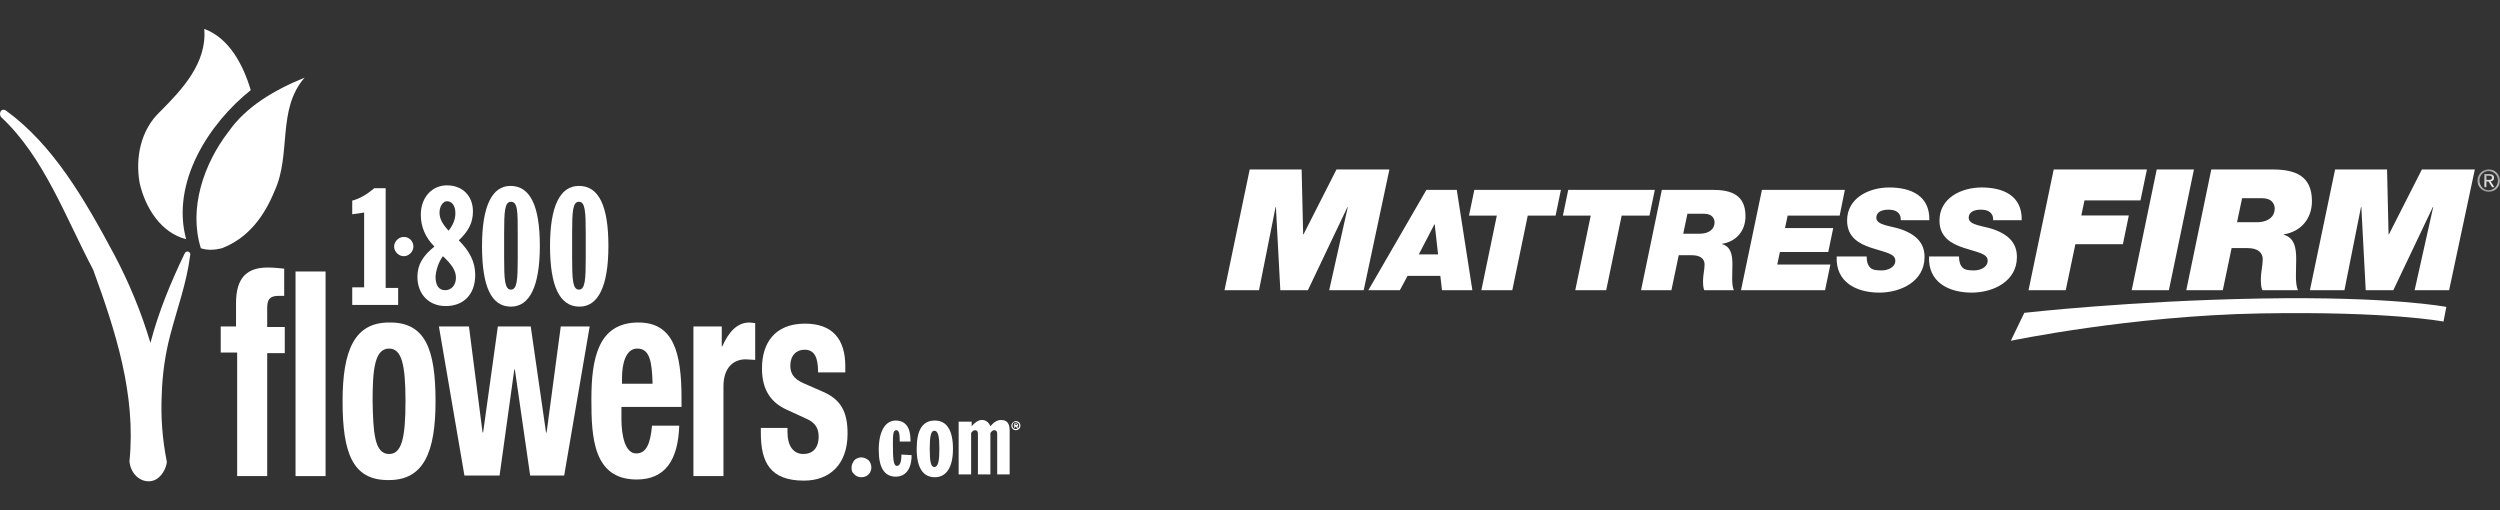 <svg width="196" height="40" viewBox="0 0 196 40" fill="none" xmlns="http://www.w3.org/2000/svg">
<rect x="0" y="0" width="196" height="40" fill="#333333" stroke="none"/>
<path d="M27.57 22.529H28.548V16.664L27.615 16.797V15.73C28.281 15.553 28.814 15.197 29.348 14.753H30.236V22.574H31.214V23.907H27.615V22.529H27.57V22.529Z" fill="white"/>
<path d="M34.724 20.085C35.391 20.707 35.746 21.196 35.746 21.774C35.746 22.351 35.391 22.751 34.902 22.751C34.413 22.751 34.147 22.396 34.147 21.685C34.191 21.152 34.369 20.574 34.724 20.085ZM35.169 18.086C34.68 17.552 34.458 17.152 34.458 16.664C34.458 16.13 34.769 15.775 35.035 15.775C35.435 15.775 35.702 16.13 35.702 16.708C35.702 17.197 35.524 17.641 35.169 18.086ZM34.058 19.33C33.169 20.041 32.725 20.752 32.725 21.685C32.725 23.062 33.613 23.995 34.946 23.995C36.324 23.995 37.257 23.107 37.257 21.552C37.257 20.529 36.813 19.685 35.968 18.841C36.724 18.13 37.079 17.463 37.079 16.575C37.079 15.375 36.279 14.531 35.035 14.531C33.88 14.531 32.991 15.464 32.991 16.841C32.991 17.774 33.347 18.619 34.058 19.33Z" fill="white"/>
<path d="M39.524 19.241C39.524 18.885 39.524 18.574 39.524 18.308C39.524 16.575 39.569 15.819 40.057 15.819C40.59 15.819 40.59 16.575 40.59 18.308C40.59 18.574 40.59 18.885 40.59 19.241C40.59 19.596 40.59 19.907 40.59 20.218C40.59 21.907 40.546 22.707 40.057 22.707C39.569 22.707 39.524 21.907 39.524 20.218C39.524 19.907 39.524 19.596 39.524 19.241ZM37.791 19.285C37.791 22.44 38.502 24.04 40.057 24.04C41.524 24.04 42.323 22.44 42.323 19.285C42.323 16.13 41.568 14.575 40.013 14.575C38.591 14.575 37.791 16.13 37.791 19.285Z" fill="white"/>
<path d="M44.855 19.241C44.855 18.885 44.855 18.574 44.855 18.308C44.855 16.575 44.9 15.819 45.388 15.819C45.877 15.819 45.922 16.575 45.922 18.308C45.922 18.574 45.922 18.885 45.922 19.241C45.922 19.596 45.922 19.907 45.922 20.218C45.922 21.907 45.877 22.707 45.388 22.707C44.9 22.707 44.855 21.907 44.855 20.218C44.855 19.907 44.855 19.596 44.855 19.241ZM43.122 19.285C43.122 22.44 43.877 24.04 45.433 24.04C46.899 24.04 47.699 22.44 47.699 19.285C47.699 16.13 46.944 14.575 45.388 14.575C43.922 14.575 43.122 16.13 43.122 19.285Z" fill="white"/>
<path d="M32.411 19.33C32.411 19.73 32.056 20.085 31.656 20.085C31.256 20.085 30.9 19.73 30.9 19.33C30.9 18.93 31.256 18.575 31.656 18.575C32.1 18.575 32.411 18.93 32.411 19.33Z" fill="white"/>
<path d="M21.525 14.975C20.725 16.93 19.481 18.663 17.393 19.463C16.86 19.597 16.282 19.641 15.749 19.463C14.771 16.353 15.971 12.842 17.926 10.31C19.303 8.355 21.481 7.066 23.88 6.088C21.703 8.577 22.858 12.087 21.525 14.975Z" fill="white"/>
<path d="M19.658 7.066C16.37 9.687 13.393 14.308 14.592 18.752C12.637 18.263 11.393 16.308 10.949 14.353C10.593 12.353 11.038 10.176 12.549 8.754C14.281 7.021 16.237 4.933 16.014 2.267C17.97 2.977 19.08 5.11 19.658 7.066Z" fill="white"/>
<path d="M18.504 27.639H17.305V25.595H18.504V23.773C18.504 21.685 19.438 20.974 20.993 20.974C21.437 20.974 21.837 21.018 22.281 21.063V23.195C22.148 23.195 21.97 23.195 21.837 23.195C21.171 23.195 20.948 23.462 20.948 24.129V25.639H22.326V27.684H20.948V37.326H18.593V27.639H18.504Z" fill="white"/>
<path d="M23.17 21.285H25.525V37.326H23.17V21.285Z" fill="white"/>
<path d="M30.502 25.284C33.346 25.24 34.146 27.373 34.146 31.461C34.146 35.46 33.212 37.637 30.502 37.637C27.658 37.682 26.858 35.549 26.858 31.461C26.858 27.462 27.791 25.284 30.502 25.284ZM30.502 35.593C31.48 35.593 31.791 34.394 31.791 31.461C31.791 28.528 31.48 27.328 30.502 27.328C29.347 27.328 29.213 29.061 29.213 31.461C29.258 33.86 29.347 35.593 30.502 35.593Z" fill="white"/>
<path d="M34.411 25.595H36.766L37.833 33.905H37.877L39.032 25.595H41.609L42.809 33.905H42.854L43.964 25.595H46.231L44.231 37.282H41.565L40.365 28.972H40.321L39.166 37.282H36.411L34.411 25.595Z" fill="white"/>
<path d="M48.72 31.905V32.838C48.72 34.215 49.031 35.549 49.876 35.549C50.675 35.549 50.986 34.793 51.12 33.371H53.253C53.164 36.082 52.142 37.593 49.92 37.593C46.499 37.593 46.365 34.26 46.365 31.327C46.365 28.172 46.854 25.284 50.053 25.284C52.808 25.284 53.431 27.639 53.431 31.238V31.905H48.72ZM51.164 30.127C51.12 28.35 50.942 27.328 49.965 27.328C49.031 27.328 48.765 28.572 48.765 29.639V30.083H51.164V30.127Z" fill="white"/>
<path d="M54.319 25.595H56.586V27.15H56.63C57.119 26.04 57.785 25.284 58.763 25.284C58.896 25.284 59.074 25.329 59.207 25.329V28.217C58.985 28.217 58.718 28.172 58.452 28.172C57.608 28.172 56.719 28.706 56.719 30.305V37.326H54.364V25.595H54.319Z" fill="white"/>
<path d="M61.739 33.505V33.905C61.739 34.927 62.183 35.593 62.983 35.593C63.694 35.593 64.183 35.149 64.183 34.216C64.183 33.46 63.783 33.105 63.338 32.883L61.694 32.127C60.406 31.549 59.739 30.527 59.739 28.883C59.739 26.928 60.717 25.373 63.116 25.373C65.249 25.373 66.271 26.573 66.271 28.706V29.194H64.138C64.138 28.039 63.872 27.417 63.072 27.417C62.45 27.417 61.961 27.861 61.961 28.661C61.961 29.239 62.183 29.683 62.983 30.039L64.405 30.661C65.916 31.283 66.449 32.26 66.449 33.993C66.449 36.437 65.027 37.681 63.028 37.681C60.361 37.681 59.65 36.215 59.65 33.949V33.549H61.739V33.505Z" fill="white"/>
<path d="M66.76 36.659C66.76 36.437 66.849 36.259 66.982 36.081C67.115 35.948 67.337 35.859 67.515 35.859C67.737 35.859 67.915 35.948 68.093 36.081C68.226 36.215 68.315 36.437 68.315 36.659C68.315 36.881 68.226 37.059 68.093 37.192C67.96 37.326 67.782 37.415 67.515 37.415C67.293 37.415 67.115 37.326 66.982 37.192C66.804 37.059 66.76 36.881 66.76 36.659Z" fill="white"/>
<path d="M70.226 37.37C69.337 37.37 68.893 36.659 68.893 35.281C68.893 33.77 69.426 32.971 70.226 32.971C70.981 32.971 71.381 33.504 71.381 34.481C71.381 34.526 71.381 34.57 71.381 34.615H70.537C70.537 34.526 70.537 34.481 70.537 34.437C70.537 33.948 70.448 33.726 70.27 33.726C70.004 33.726 70.004 34.126 70.004 34.881C70.004 35.992 70.048 36.526 70.315 36.526C70.537 36.526 70.67 36.259 70.67 35.681V35.637L71.47 35.681C71.47 36.792 70.981 37.37 70.226 37.37Z" fill="white"/>
<path d="M73.247 33.77C73.558 33.77 73.647 34.215 73.647 35.193C73.647 36.126 73.558 36.614 73.247 36.614C72.98 36.614 72.891 36.17 72.891 35.193C72.891 34.215 72.98 33.77 73.247 33.77ZM71.869 35.193C71.869 36.659 72.358 37.414 73.291 37.414C74.18 37.414 74.713 36.659 74.713 35.193C74.713 33.726 74.224 32.971 73.291 32.971C72.314 32.971 71.869 33.726 71.869 35.193Z" fill="white"/>
<path d="M75.203 33.06H76.18V33.415C76.447 33.104 76.714 32.926 76.98 32.926C77.291 32.926 77.513 33.104 77.647 33.415C77.913 33.104 78.18 32.926 78.491 32.926C78.935 32.926 79.157 33.193 79.157 33.726V37.192H78.18V33.993C78.18 33.815 78.091 33.726 77.958 33.726C77.825 33.726 77.736 33.815 77.647 33.948V37.192H76.669V33.993C76.669 33.815 76.58 33.726 76.447 33.726C76.314 33.726 76.225 33.815 76.136 33.948V37.192H75.158V33.06H75.203Z" fill="white"/>
<path d="M14.771 19.73C14.638 19.685 14.504 19.774 14.46 19.907C13.393 22.129 12.416 24.485 11.794 26.884C11.083 24.484 10.105 22.129 8.95 19.952C6.639 15.642 4.195 11.376 0.463 8.665C0.33 8.577 0.152 8.577 0.063 8.71C-0.026 8.843 -0.026 9.065 0.107 9.199C3.44 12.309 5.129 17.019 7.306 21.152C9.039 25.906 10.683 30.927 10.15 36.171C10.238 37.148 10.994 37.815 11.794 37.726C12.149 37.682 12.416 37.504 12.638 37.237C12.86 36.971 13.038 36.615 13.082 36.215C12.727 34.438 12.594 32.66 12.682 30.927C12.727 29.372 12.949 27.772 13.349 26.262C13.882 24.218 14.638 22.174 14.904 20.041C14.949 19.907 14.904 19.774 14.771 19.73Z" fill="white"/>
<path d="M80.001 33.372C80.001 33.594 79.823 33.727 79.645 33.727C79.423 33.727 79.29 33.549 79.29 33.372C79.29 33.194 79.468 33.016 79.645 33.016C79.823 33.016 80.001 33.15 80.001 33.372ZM79.379 33.372C79.379 33.549 79.512 33.638 79.645 33.638C79.779 33.638 79.912 33.505 79.912 33.372C79.912 33.194 79.779 33.105 79.645 33.105C79.468 33.061 79.379 33.194 79.379 33.372ZM79.601 33.549H79.512V33.194C79.557 33.194 79.601 33.194 79.645 33.194C79.734 33.194 79.734 33.194 79.779 33.238C79.779 33.238 79.823 33.283 79.823 33.327C79.823 33.372 79.779 33.416 79.734 33.416C79.779 33.416 79.779 33.461 79.779 33.505C79.779 33.549 79.779 33.594 79.823 33.594H79.734C79.734 33.594 79.734 33.55 79.69 33.505C79.69 33.461 79.645 33.461 79.601 33.461H79.557V33.55H79.601V33.549ZM79.601 33.327C79.69 33.327 79.734 33.327 79.734 33.283C79.734 33.238 79.69 33.238 79.645 33.238H79.601V33.327Z" fill="white"/>
<g clip-path="url(#clip0_23_4831)">
<path fill-rule="evenodd" clip-rule="evenodd" d="M104.78 13.286L102.194 18.378H102.167L102.048 13.286H97.977L96.001 22.753H98.706L100.006 16.229H100.032L100.377 22.753H102.539L105.642 16.229H105.668L104.209 22.753H106.915L108.93 13.286H104.78ZM107.279 22.753H109.748L110.354 21.629H112.922L113.054 22.753H115.434L114.211 14.885H111.831L107.279 22.753ZM112.459 17.585H112.481L112.745 19.943H111.235L112.459 17.585ZM116.139 22.753H118.564L119.776 16.902H121.958L122.376 14.885H115.588L115.169 16.902H117.351L116.139 22.753ZM123.501 22.753H125.926L127.138 16.902H129.32L129.739 14.885H122.95L122.532 16.902H124.714L123.501 22.753Z" fill="white"/>
<path fill-rule="evenodd" clip-rule="evenodd" d="M132.295 16.759H133.606C134.234 16.759 134.422 17.133 134.422 17.442C134.422 17.916 134.047 18.324 133.242 18.324H131.964L132.295 16.759ZM128.658 22.753H131.038L131.612 20.01H132.659C133.331 20.01 133.639 20.318 133.639 20.726C133.639 21.123 133.518 21.607 133.518 21.982C133.518 22.335 133.529 22.555 133.617 22.753H135.932C135.733 22.291 135.821 21.486 135.821 20.748C135.821 20.01 135.722 19.338 135.006 19.139V19.117C136.141 18.93 136.846 18.092 136.846 16.946C136.846 15.282 135.733 14.885 134.278 14.885H130.289L128.658 22.753ZM136.494 22.753H143.084L143.502 20.737H139.337L139.546 19.756H143.337L143.723 17.883H139.943L140.152 16.902H144.23L144.637 14.885H138.136L136.494 22.753ZM151.26 17.265C151.304 15.326 149.794 14.698 148.119 14.698C146.532 14.698 144.813 15.514 144.813 17.288C144.813 18.599 145.739 19.106 146.697 19.425C147.788 19.789 148.593 19.866 148.593 20.439C148.593 20.957 148.009 21.2 147.535 21.2C147.138 21.2 146.851 21.178 146.643 21.002C146.444 20.803 146.345 20.538 146.345 20.109H143.997C143.899 22.115 145.529 22.941 147.336 22.941C149.045 22.941 150.884 22.048 150.884 20.153C150.884 19.216 150.422 18.466 149.056 17.982C148.285 17.706 147.105 17.673 147.105 17.078C147.105 16.561 147.634 16.439 148.042 16.439C148.318 16.439 148.571 16.483 148.747 16.616C148.923 16.748 149.033 16.946 149.023 17.265H151.26ZM158.501 17.265C158.545 15.326 157.035 14.698 155.36 14.698C153.774 14.698 152.055 15.514 152.055 17.288C152.055 18.599 152.98 19.106 153.939 19.425C155.03 19.789 155.834 19.866 155.834 20.439C155.834 20.957 155.251 21.2 154.776 21.2C154.38 21.2 154.093 21.178 153.884 21.002C153.685 20.803 153.586 20.538 153.586 20.109H151.239C151.14 22.115 152.771 22.941 154.578 22.941C156.286 22.941 158.126 22.048 158.126 20.153C158.126 19.216 157.664 18.466 156.297 17.982C155.526 17.706 154.347 17.673 154.347 17.078C154.347 16.561 154.875 16.439 155.283 16.439C155.559 16.439 155.812 16.483 155.989 16.616C156.165 16.748 156.275 16.946 156.265 17.265H158.501ZM159.036 22.753H161.953L162.709 19.146H166.435L166.899 16.892H163.173L163.424 15.712H167.814L168.318 13.286H161.011L159.036 22.753ZM167.125 22.753H170.041L172.005 13.286H169.087L167.125 22.753ZM175.78 15.54H177.358C178.113 15.54 178.339 15.991 178.339 16.362C178.339 16.932 177.888 17.423 176.92 17.423H175.383L175.78 15.54ZM171.404 22.753H174.268L174.958 19.451H176.217C177.027 19.451 177.398 19.823 177.398 20.314C177.398 20.791 177.251 21.374 177.251 21.826C177.251 22.25 177.265 22.515 177.371 22.753H180.156C179.918 22.196 180.022 21.228 180.022 20.34C180.022 19.451 179.904 18.643 179.042 18.404V18.378C180.408 18.152 181.256 17.144 181.256 15.765C181.256 13.763 179.918 13.286 178.167 13.286H173.366L171.404 22.753ZM181.097 22.753H183.803L185.102 16.229H185.129L185.473 22.753H187.635L190.737 16.229H190.764L189.306 22.753H192.01L194.026 13.286H189.876L187.29 18.378H187.263L187.145 13.286H183.072L181.097 22.753ZM158.705 24.526C158.705 24.526 166.963 23.584 177.216 23.404C187.526 23.222 191.792 24.063 191.792 24.063L191.571 25.21C191.571 25.21 187.375 24.394 177.236 24.572C167.042 24.752 157.647 26.718 157.647 26.718L158.705 24.526Z" fill="white"/>
<mask id="mask0_23_4831" style="mask-type:luminance" maskUnits="userSpaceOnUse" x="194" y="13" width="2" height="3">
<path d="M194.23 13.282H195.999V15.041H194.23V13.282Z" fill="#D43329"/>
</mask>
<g mask="url(#mask0_23_4831)">
<path fill-rule="evenodd" clip-rule="evenodd" d="M194.934 14.103H195.101C195.242 14.103 195.371 14.096 195.371 13.934C195.371 13.797 195.253 13.776 195.145 13.776H194.934V14.103ZM194.773 13.647H195.171C195.416 13.647 195.531 13.743 195.531 13.941C195.531 14.127 195.413 14.204 195.26 14.221L195.554 14.675H195.383L195.103 14.232H194.934V14.675H194.773V13.647ZM195.117 14.912C195.524 14.912 195.839 14.588 195.839 14.157C195.839 13.736 195.524 13.412 195.117 13.412C194.706 13.412 194.391 13.736 194.391 14.157C194.391 14.588 194.706 14.912 195.117 14.912ZM195.117 13.282C195.597 13.282 195.999 13.661 195.999 14.157C195.999 14.663 195.597 15.041 195.117 15.041C194.635 15.041 194.23 14.663 194.23 14.157C194.23 13.661 194.635 13.282 195.117 13.282Z" fill="white"/>
</g>
</g>
<defs>
<clipPath id="clip0_23_4831">
<rect width="99.999" height="40" fill="white" transform="translate(96.001)"/>
</clipPath>
</defs>
</svg>
